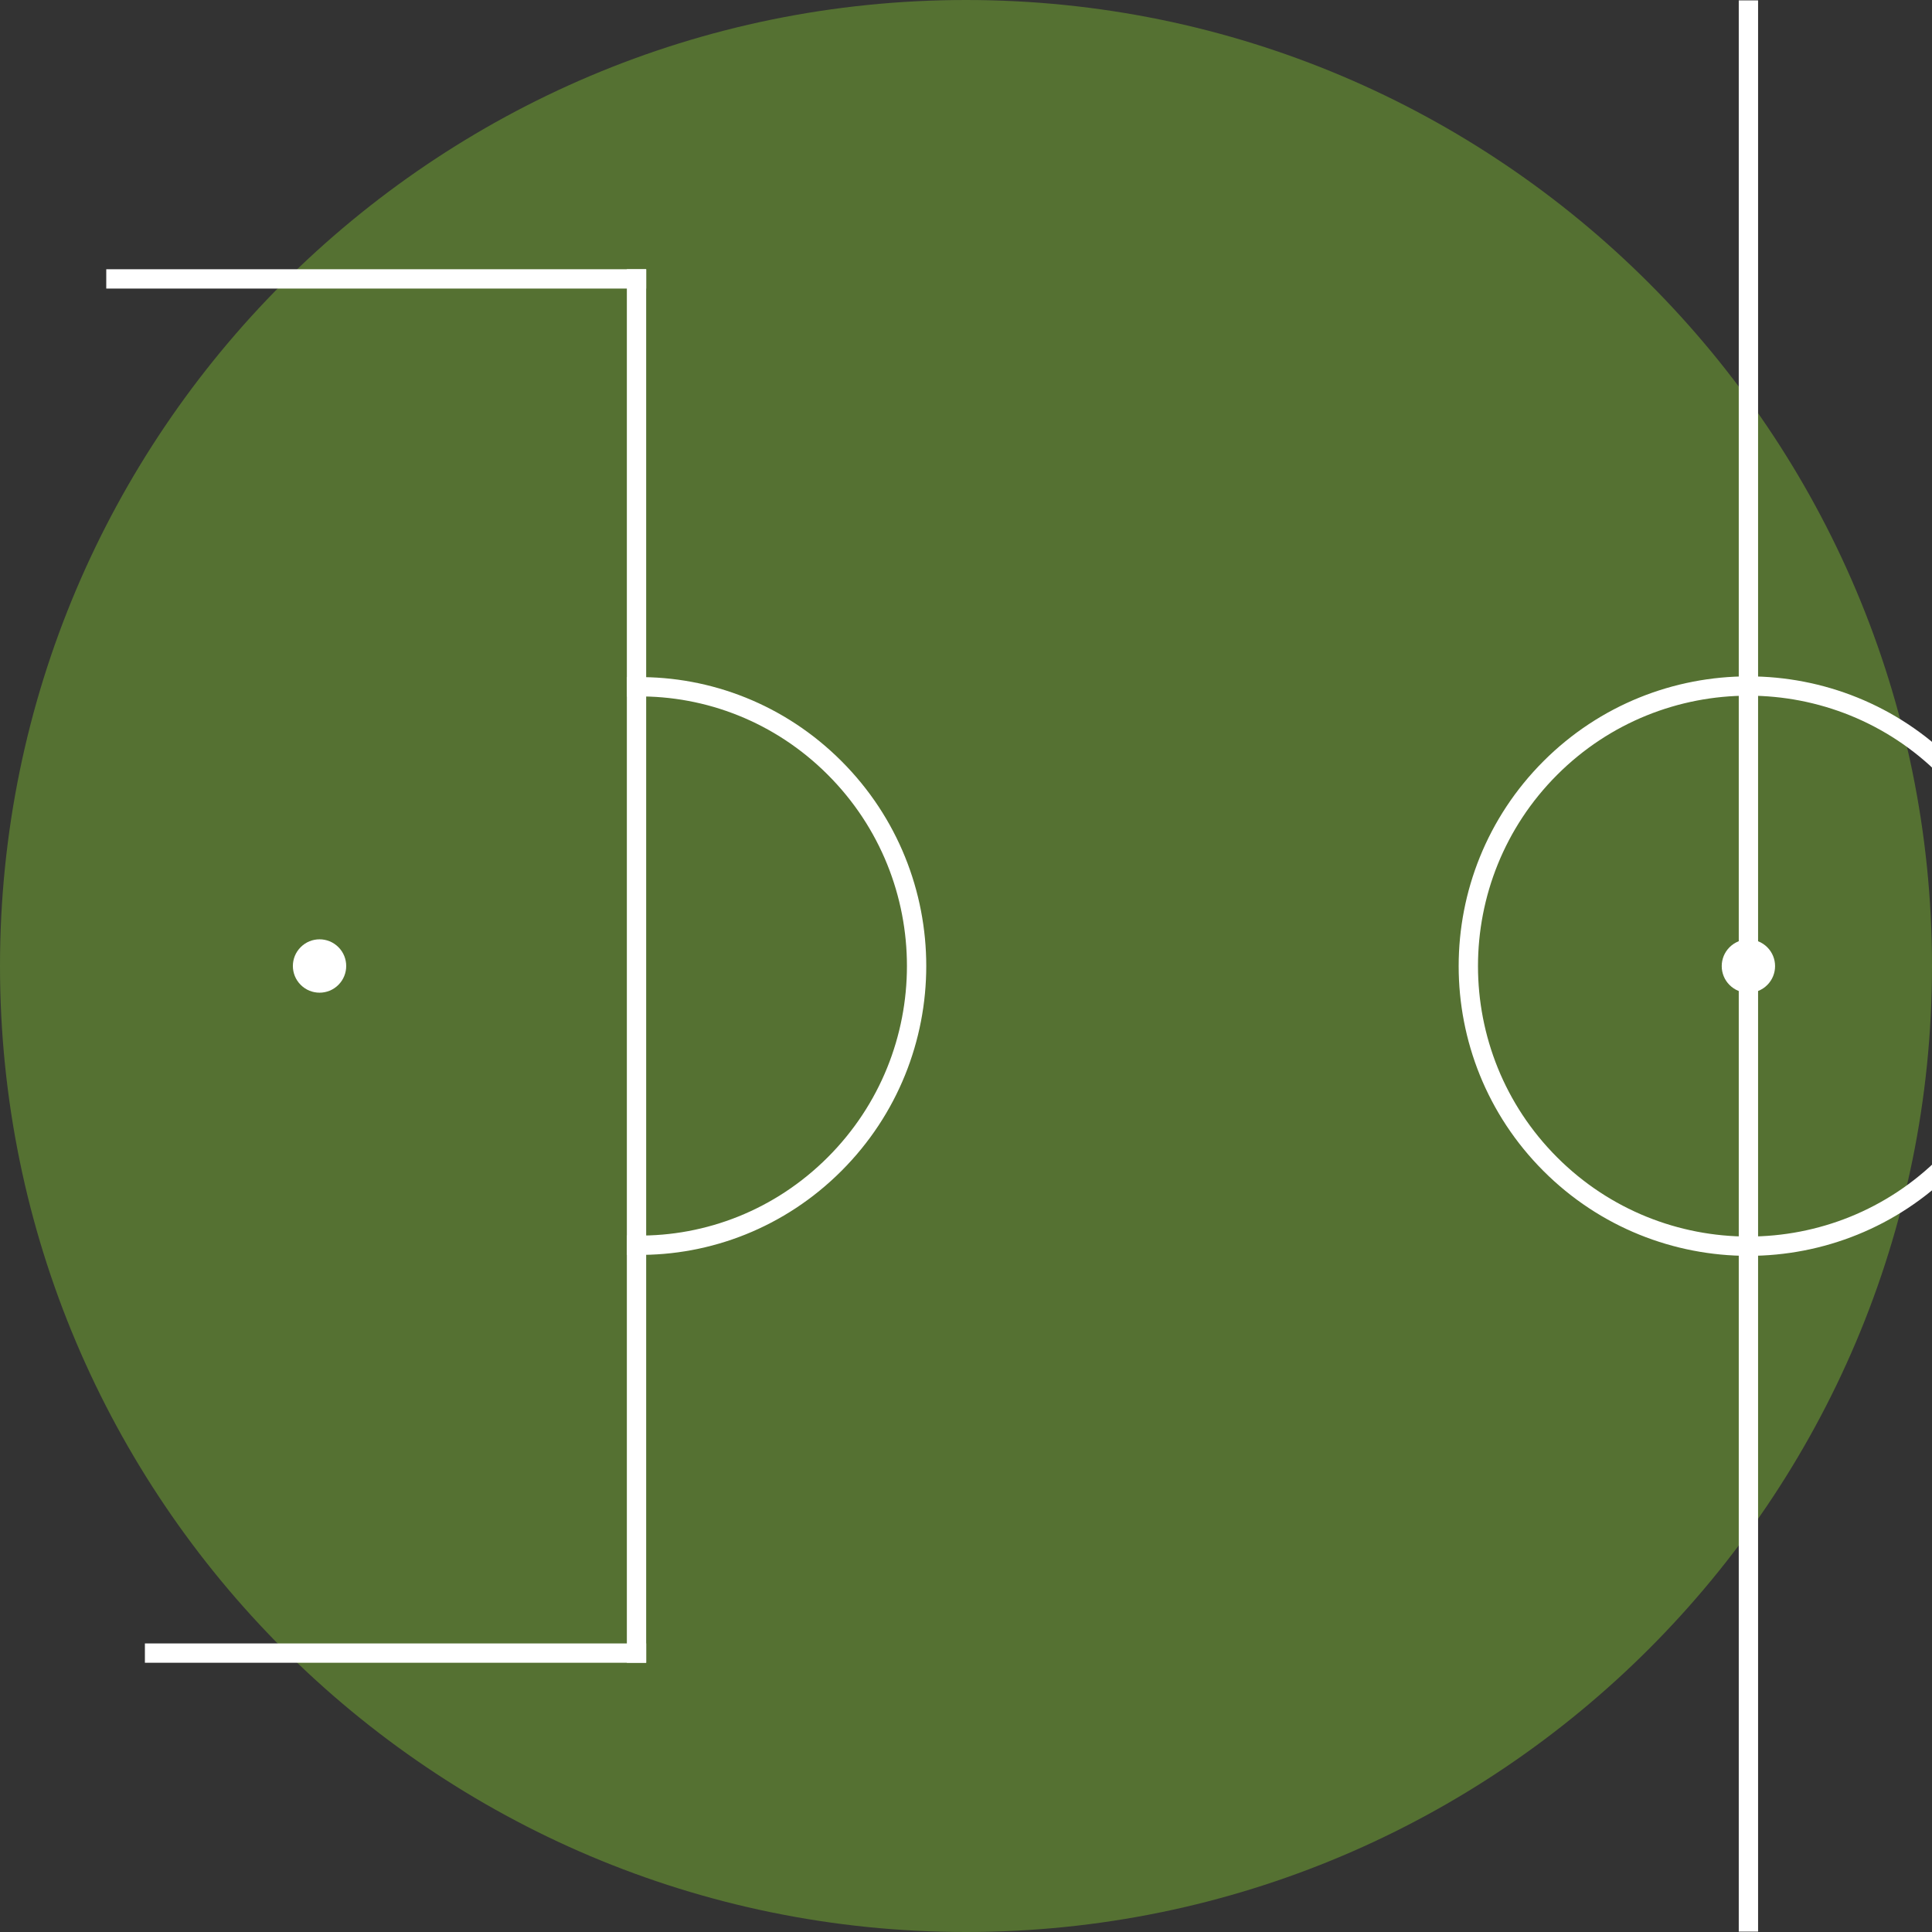 <?xml version="1.0" standalone="no"?><!-- Generator: Gravit.io --><svg xmlns="http://www.w3.org/2000/svg" xmlns:xlink="http://www.w3.org/1999/xlink" style="isolation:isolate" viewBox="0 0 50 50" width="50" height="50"><rect x="0" y="0" width="50" height="50" fill="#333333" stroke="none"/><defs><clipPath id="_clipPath_uNEZ7dExcp4RUId2wOCG2jbPEmvx8oVd"><rect width="50" height="50"/></clipPath></defs><g clip-path="url(#_clipPath_uNEZ7dExcp4RUId2wOCG2jbPEmvx8oVd)"><path d=" M 0 25 C 0 38.798 11.202 50 25 50 C 38.798 50 50 38.798 50 25 C 50 11.202 38.798 0 25 0 C 11.202 0 0 11.202 0 25 Z " fill="rgb(85,113,50)"/><path d=" M 16.473 32.226 C 18.329 32.249 20.185 31.541 21.599 30.127 C 24.429 27.297 24.429 22.703 21.599 19.873 C 20.185 18.459 18.329 17.751 16.473 17.774" fill="none" vector-effect="non-scaling-stroke" stroke-width="0.5" stroke="rgb(255,255,255)" stroke-linejoin="miter" stroke-linecap="square" stroke-miterlimit="3"/><path d=" M 7.782 25.488 C 8.051 25.758 8.489 25.758 8.758 25.488 C 9.027 25.219 9.027 24.781 8.758 24.512 C 8.489 24.242 8.051 24.242 7.782 24.512 C 7.512 24.781 7.512 25.219 7.782 25.488 Z " fill="rgb(255,255,255)"/><line x1="16.473" y1="42.782" x2="16.473" y2="7.218" vector-effect="non-scaling-stroke" stroke-width="0.5" stroke="rgb(255,255,255)" stroke-linejoin="miter" stroke-linecap="square" stroke-miterlimit="3"/><line x1="16.473" y1="42.782" x2="4" y2="42.782" vector-effect="non-scaling-stroke" stroke-width="0.5" stroke="rgb(255,255,255)" stroke-linejoin="miter" stroke-linecap="square" stroke-miterlimit="3"/><line x1="16.473" y1="7.218" x2="3" y2="7.218" vector-effect="non-scaling-stroke" stroke-width="0.5" stroke="rgb(255,255,255)" stroke-linejoin="miter" stroke-linecap="square" stroke-miterlimit="3"/><path d=" M 50.375 30.129 C 47.546 32.959 42.951 32.959 40.122 30.129 C 37.293 27.3 37.293 22.706 40.122 19.876 C 42.951 17.047 47.546 17.047 50.375 19.876 C 53.205 22.706 53.205 27.3 50.375 30.129 Z " fill="none" vector-effect="non-scaling-stroke" stroke-width="0.5" stroke="rgb(255,255,255)" stroke-linejoin="miter" stroke-linecap="square" stroke-miterlimit="3"/><path d=" M 45.737 25.491 C 45.467 25.761 45.03 25.761 44.76 25.491 C 44.491 25.222 44.491 24.784 44.76 24.515 C 45.03 24.245 45.467 24.245 45.737 24.515 C 46.006 24.784 46.006 25.222 45.737 25.491 Z " fill="rgb(255,255,255)"/><line x1="45.249" y1="49.74" x2="45.249" y2="0.26" vector-effect="non-scaling-stroke" stroke-width="0.5" stroke="rgb(255,255,255)" stroke-linejoin="miter" stroke-linecap="square" stroke-miterlimit="3"/></g></svg>